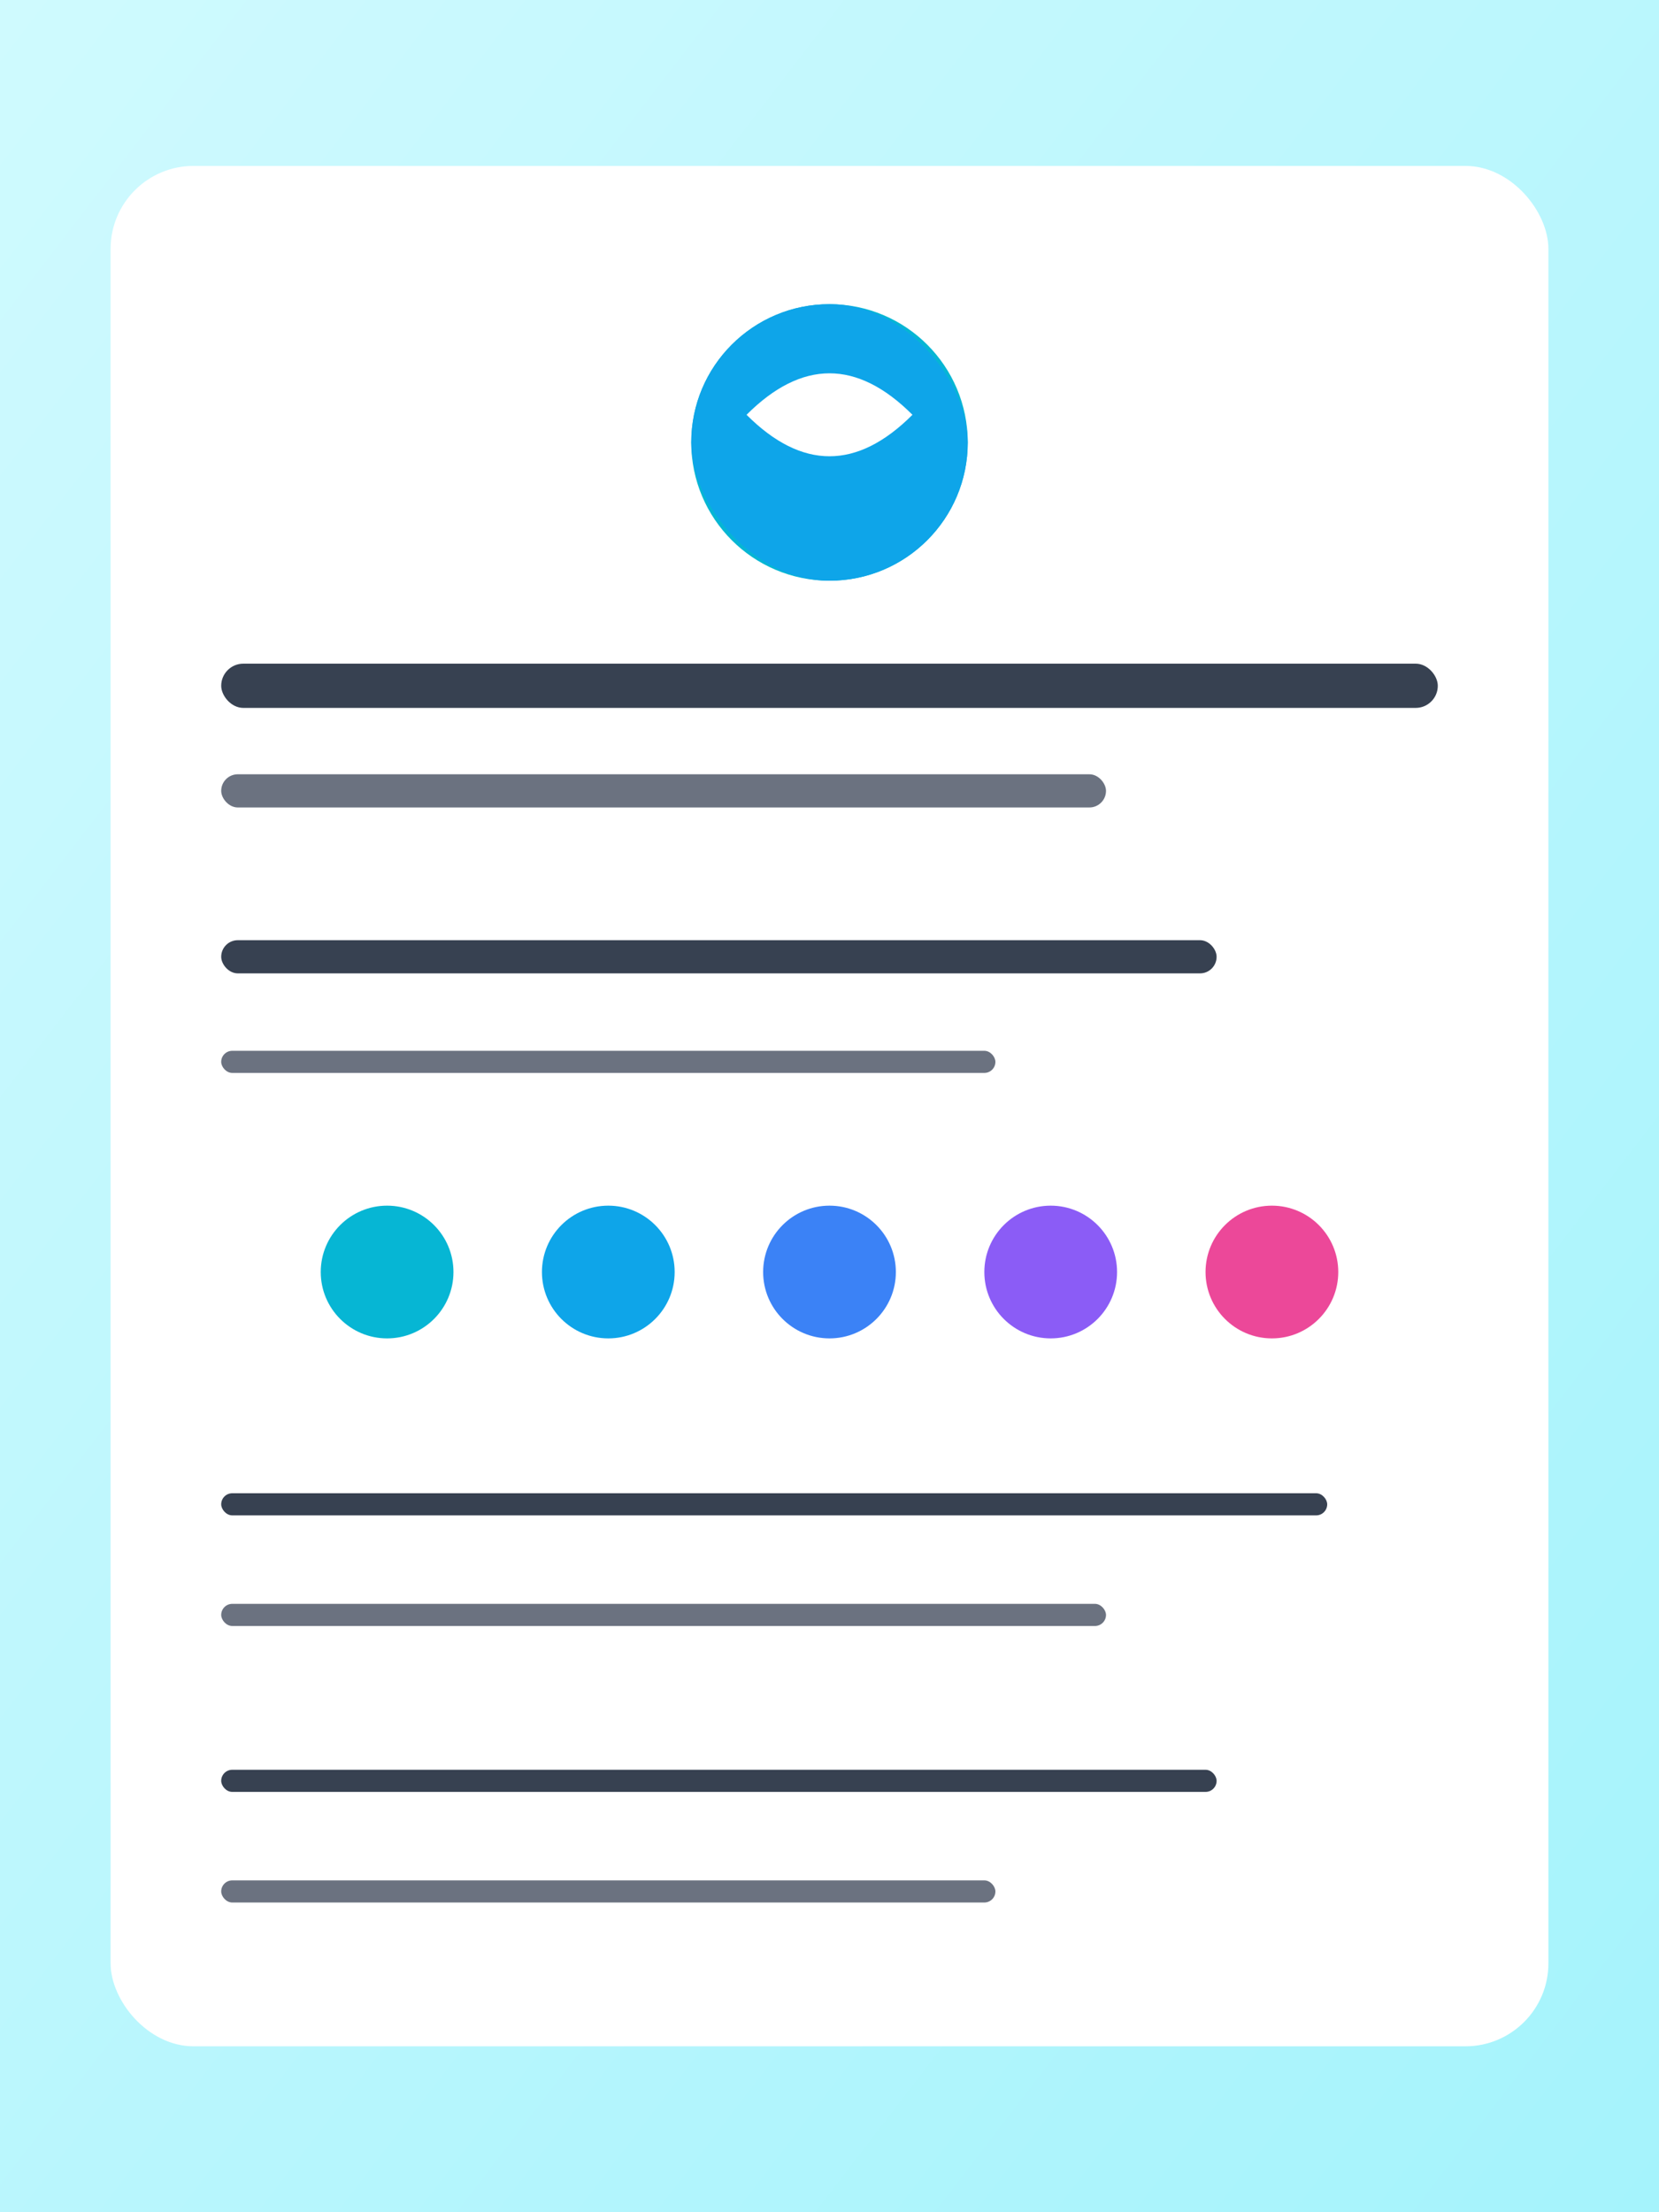 <svg width="300" height="400" viewBox="0 0 300 400" fill="none" xmlns="http://www.w3.org/2000/svg">
  <rect x="0" y="0" width="300" height="400" fill="#333333" stroke="none"/>
  <rect width="300" height="400" fill="url(#nomad-gradient)"/>
  <rect x="20" y="30" width="260" height="340" fill="white" rx="15"/>
  <circle cx="150" cy="80" r="25" fill="#06b6d4"/>
  <rect x="125" y="55" width="50" height="50" fill="#0ea5e9" rx="25"/>
  <path d="M135 75 Q150 60 165 75 Q150 90 135 75 Z" fill="white"/>
  <rect x="40" y="120" width="220" height="8" fill="#374151" rx="4"/>
  <rect x="40" y="140" width="160" height="6" fill="#6b7280" rx="3"/>
  <rect x="40" y="170" width="180" height="6" fill="#374151" rx="3"/>
  <rect x="40" y="190" width="140" height="4" fill="#6b7280" rx="2"/>
  <circle cx="70" cy="230" r="12" fill="#06b6d4"/>
  <circle cx="110" cy="230" r="12" fill="#0ea5e9"/>
  <circle cx="150" cy="230" r="12" fill="#3b82f6"/>
  <circle cx="190" cy="230" r="12" fill="#8b5cf6"/>
  <circle cx="230" cy="230" r="12" fill="#ec4899"/>
  <rect x="40" y="270" width="200" height="4" fill="#374151" rx="2"/>
  <rect x="40" y="290" width="160" height="4" fill="#6b7280" rx="2"/>
  <rect x="40" y="320" width="180" height="4" fill="#374151" rx="2"/>
  <rect x="40" y="340" width="140" height="4" fill="#6b7280" rx="2"/>
  <defs>
    <linearGradient id="nomad-gradient" x1="0%" y1="0%" x2="100%" y2="100%">
      <stop offset="0%" style="stop-color:#cffafe;stop-opacity:1" />
      <stop offset="100%" style="stop-color:#a5f3fc;stop-opacity:1" />
    </linearGradient>
  </defs>
</svg>

